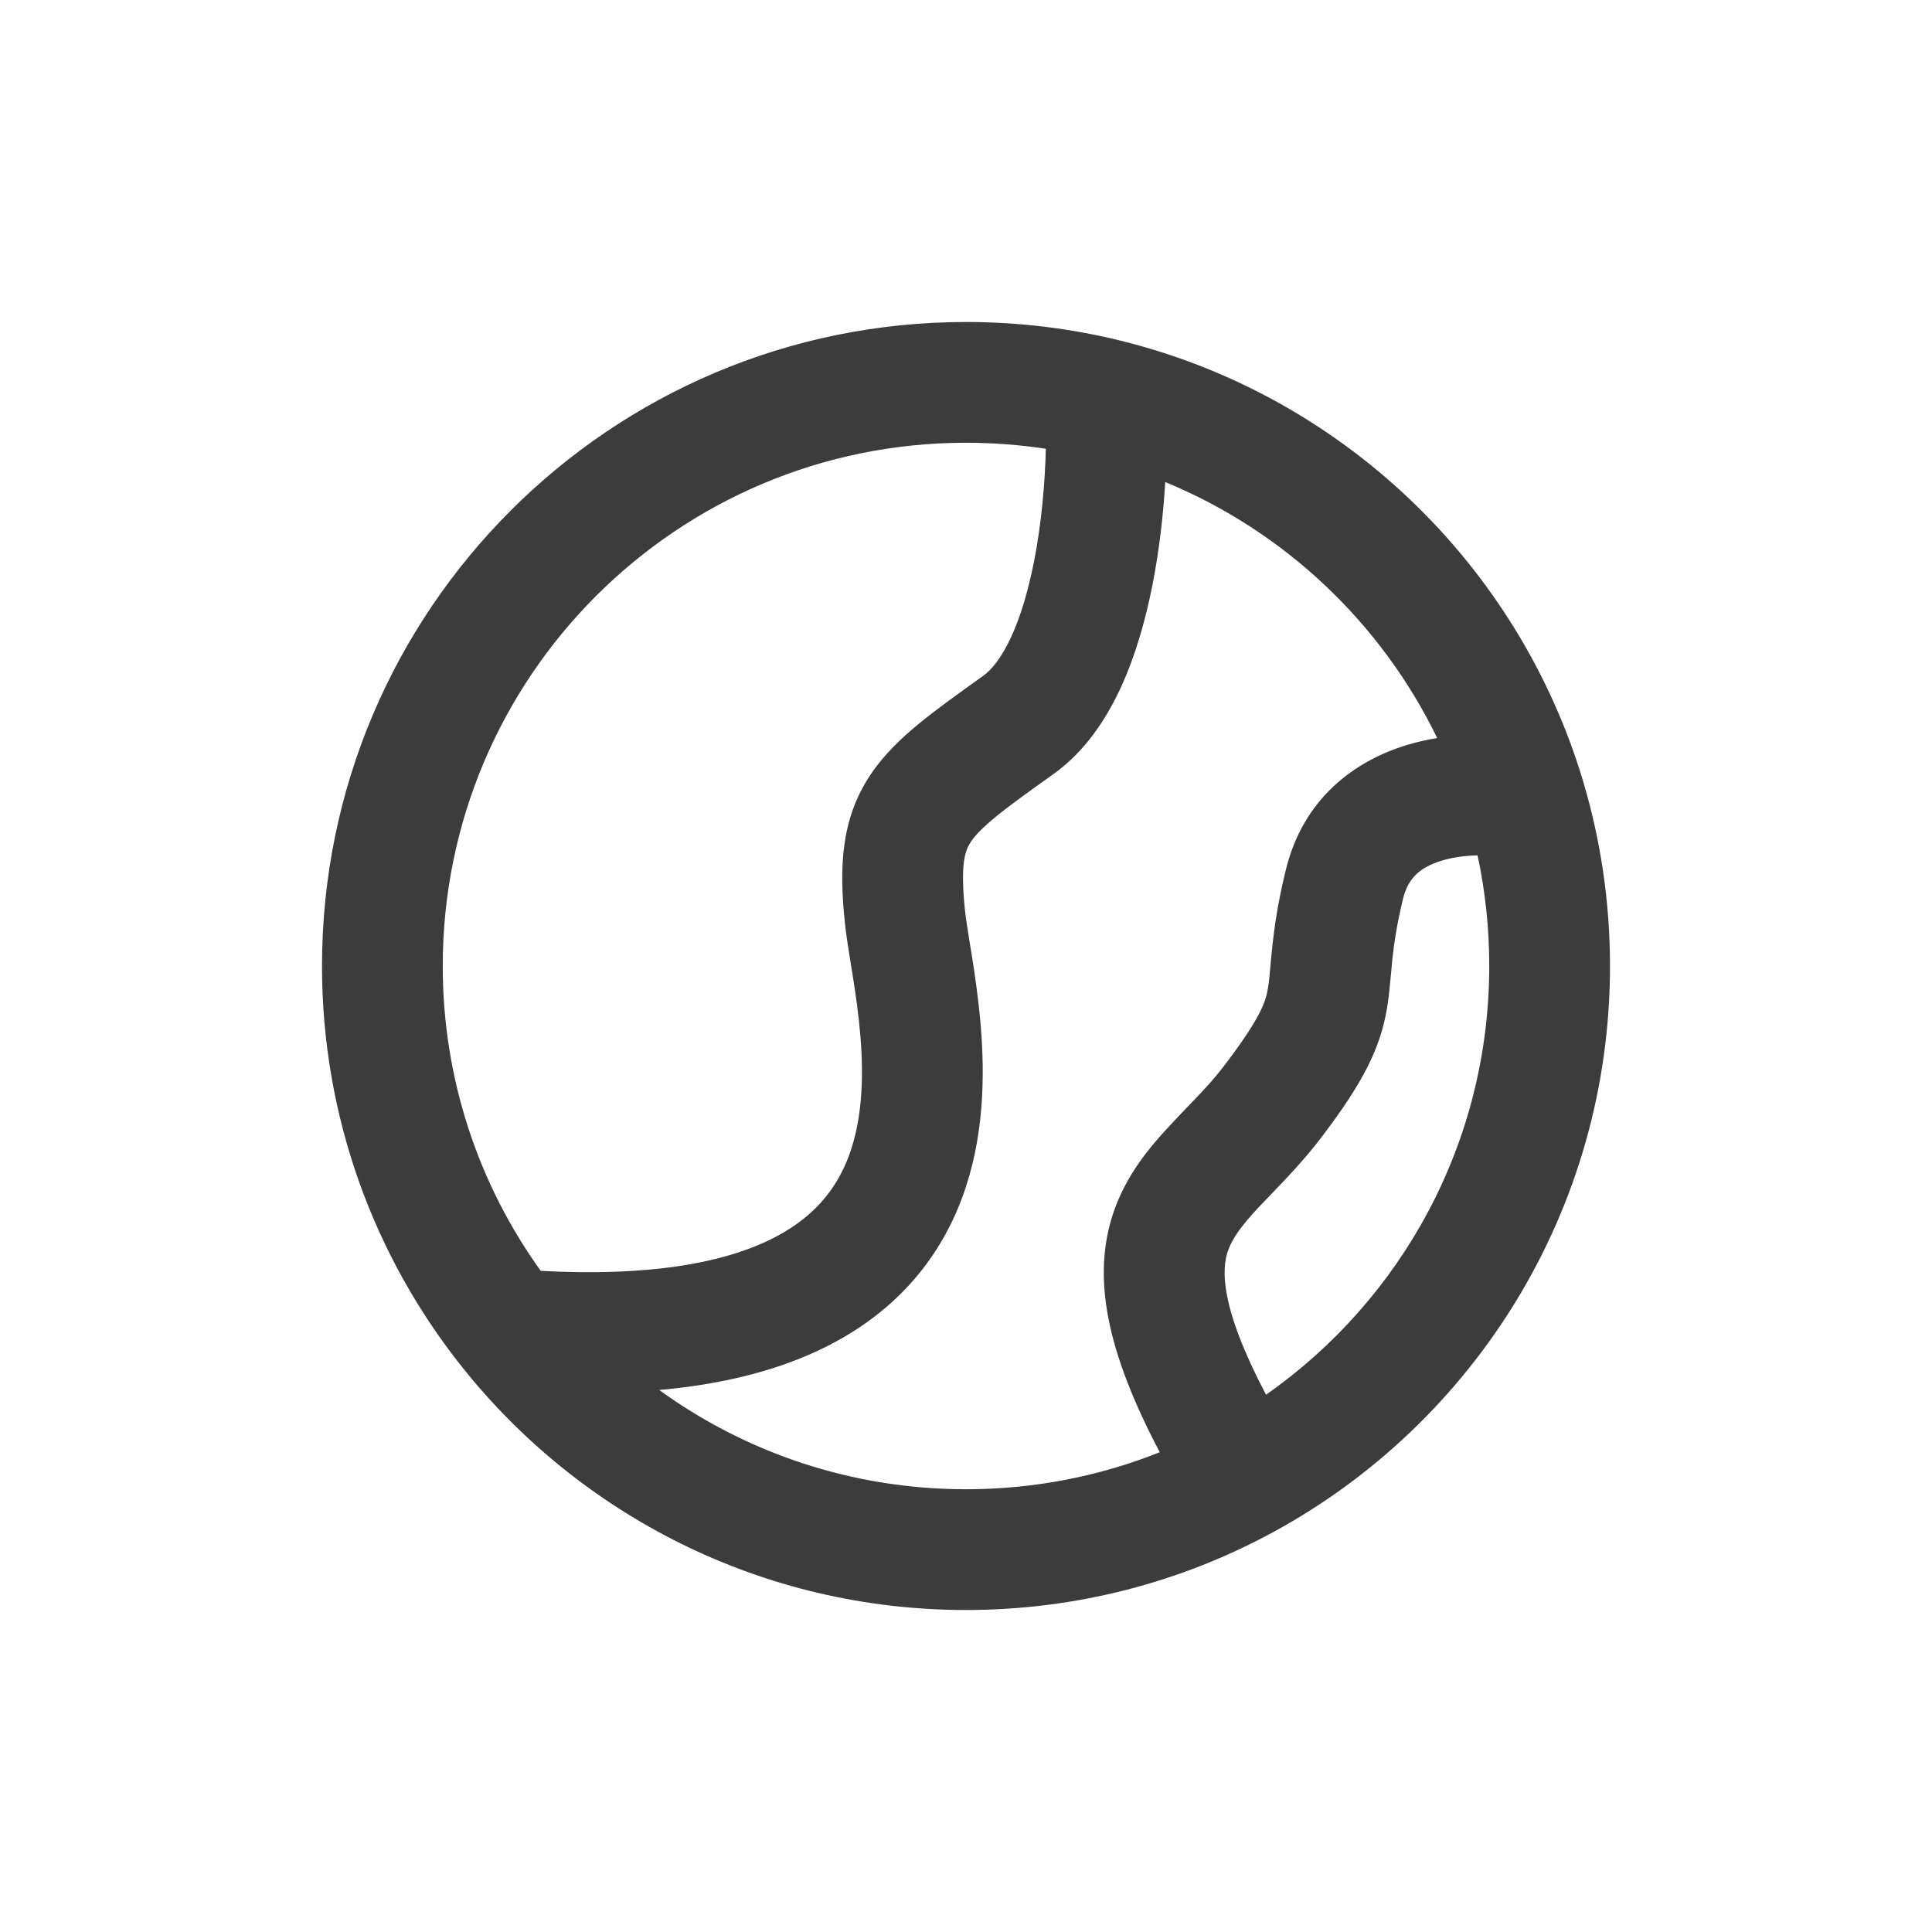 <svg width="24" height="24" viewBox="0 0 24 24" fill="none" xmlns="http://www.w3.org/2000/svg">
<path fill-rule="evenodd" clip-rule="evenodd" d="M12 5.5C8.41 5.5 5.5 8.41 5.5 12C5.5 13.414 5.951 14.721 6.717 15.787C8.068 15.86 8.948 15.687 9.516 15.424C10.101 15.153 10.392 14.771 10.546 14.356C10.71 13.913 10.732 13.391 10.687 12.857C10.665 12.595 10.629 12.344 10.591 12.109C10.584 12.064 10.577 12.019 10.569 11.973C10.54 11.793 10.51 11.609 10.495 11.46C10.424 10.774 10.446 10.18 10.808 9.632C10.974 9.381 11.189 9.176 11.415 8.99C11.635 8.809 11.903 8.618 12.197 8.407L12.214 8.395C12.316 8.323 12.44 8.174 12.562 7.911C12.681 7.653 12.775 7.33 12.846 6.97C12.939 6.495 12.981 5.997 12.992 5.575C12.669 5.526 12.338 5.5 12 5.5ZM14.475 5.988C14.451 6.39 14.402 6.828 14.318 7.258C14.233 7.69 14.109 8.137 13.924 8.539C13.741 8.935 13.477 9.337 13.086 9.616C12.771 9.841 12.543 10.004 12.367 10.149C12.193 10.292 12.107 10.386 12.059 10.46C11.992 10.561 11.926 10.716 11.987 11.306C11.998 11.408 12.018 11.533 12.045 11.703C12.054 11.755 12.063 11.812 12.073 11.873C12.112 12.119 12.155 12.414 12.182 12.732C12.235 13.359 12.228 14.135 11.952 14.878C11.666 15.649 11.106 16.341 10.145 16.786C9.608 17.034 8.962 17.198 8.189 17.267C9.26 18.043 10.577 18.5 12 18.5C12.851 18.5 13.663 18.337 14.407 18.04C13.748 16.789 13.556 15.859 13.837 15.047C13.997 14.586 14.286 14.246 14.532 13.982C14.61 13.898 14.683 13.822 14.752 13.75C14.923 13.573 15.072 13.418 15.222 13.219C15.677 12.62 15.726 12.428 15.751 12.273C15.765 12.191 15.771 12.125 15.779 12.027C15.785 11.959 15.792 11.876 15.805 11.761C15.831 11.514 15.874 11.211 15.972 10.81C16.19 9.907 16.843 9.447 17.476 9.255C17.601 9.217 17.728 9.189 17.853 9.168C17.158 7.736 15.953 6.597 14.475 5.988ZM18.355 10.626C18.206 10.629 18.052 10.648 17.911 10.691C17.648 10.77 17.492 10.904 17.429 11.164C17.35 11.49 17.317 11.726 17.296 11.919C17.291 11.967 17.286 12.022 17.281 12.081C17.268 12.222 17.253 12.384 17.231 12.519C17.147 13.024 16.932 13.448 16.417 14.126C16.209 14.401 15.97 14.649 15.784 14.842C15.727 14.901 15.675 14.955 15.63 15.003C15.414 15.236 15.307 15.387 15.254 15.539C15.177 15.763 15.146 16.219 15.727 17.326C17.405 16.15 18.5 14.203 18.5 12C18.5 11.528 18.45 11.068 18.355 10.626ZM4 12C4 7.582 7.582 4 12 4C12.66 4 13.302 4.08 13.917 4.231C16.672 4.909 18.865 7.012 19.669 9.715C19.884 10.44 20 11.207 20 12C20 15.037 18.307 17.678 15.817 19.032C14.681 19.65 13.38 20 12 20C9.464 20 7.203 18.819 5.739 16.98C4.651 15.614 4 13.882 4 12Z" fill="#3C3C3C"/>
</svg>
